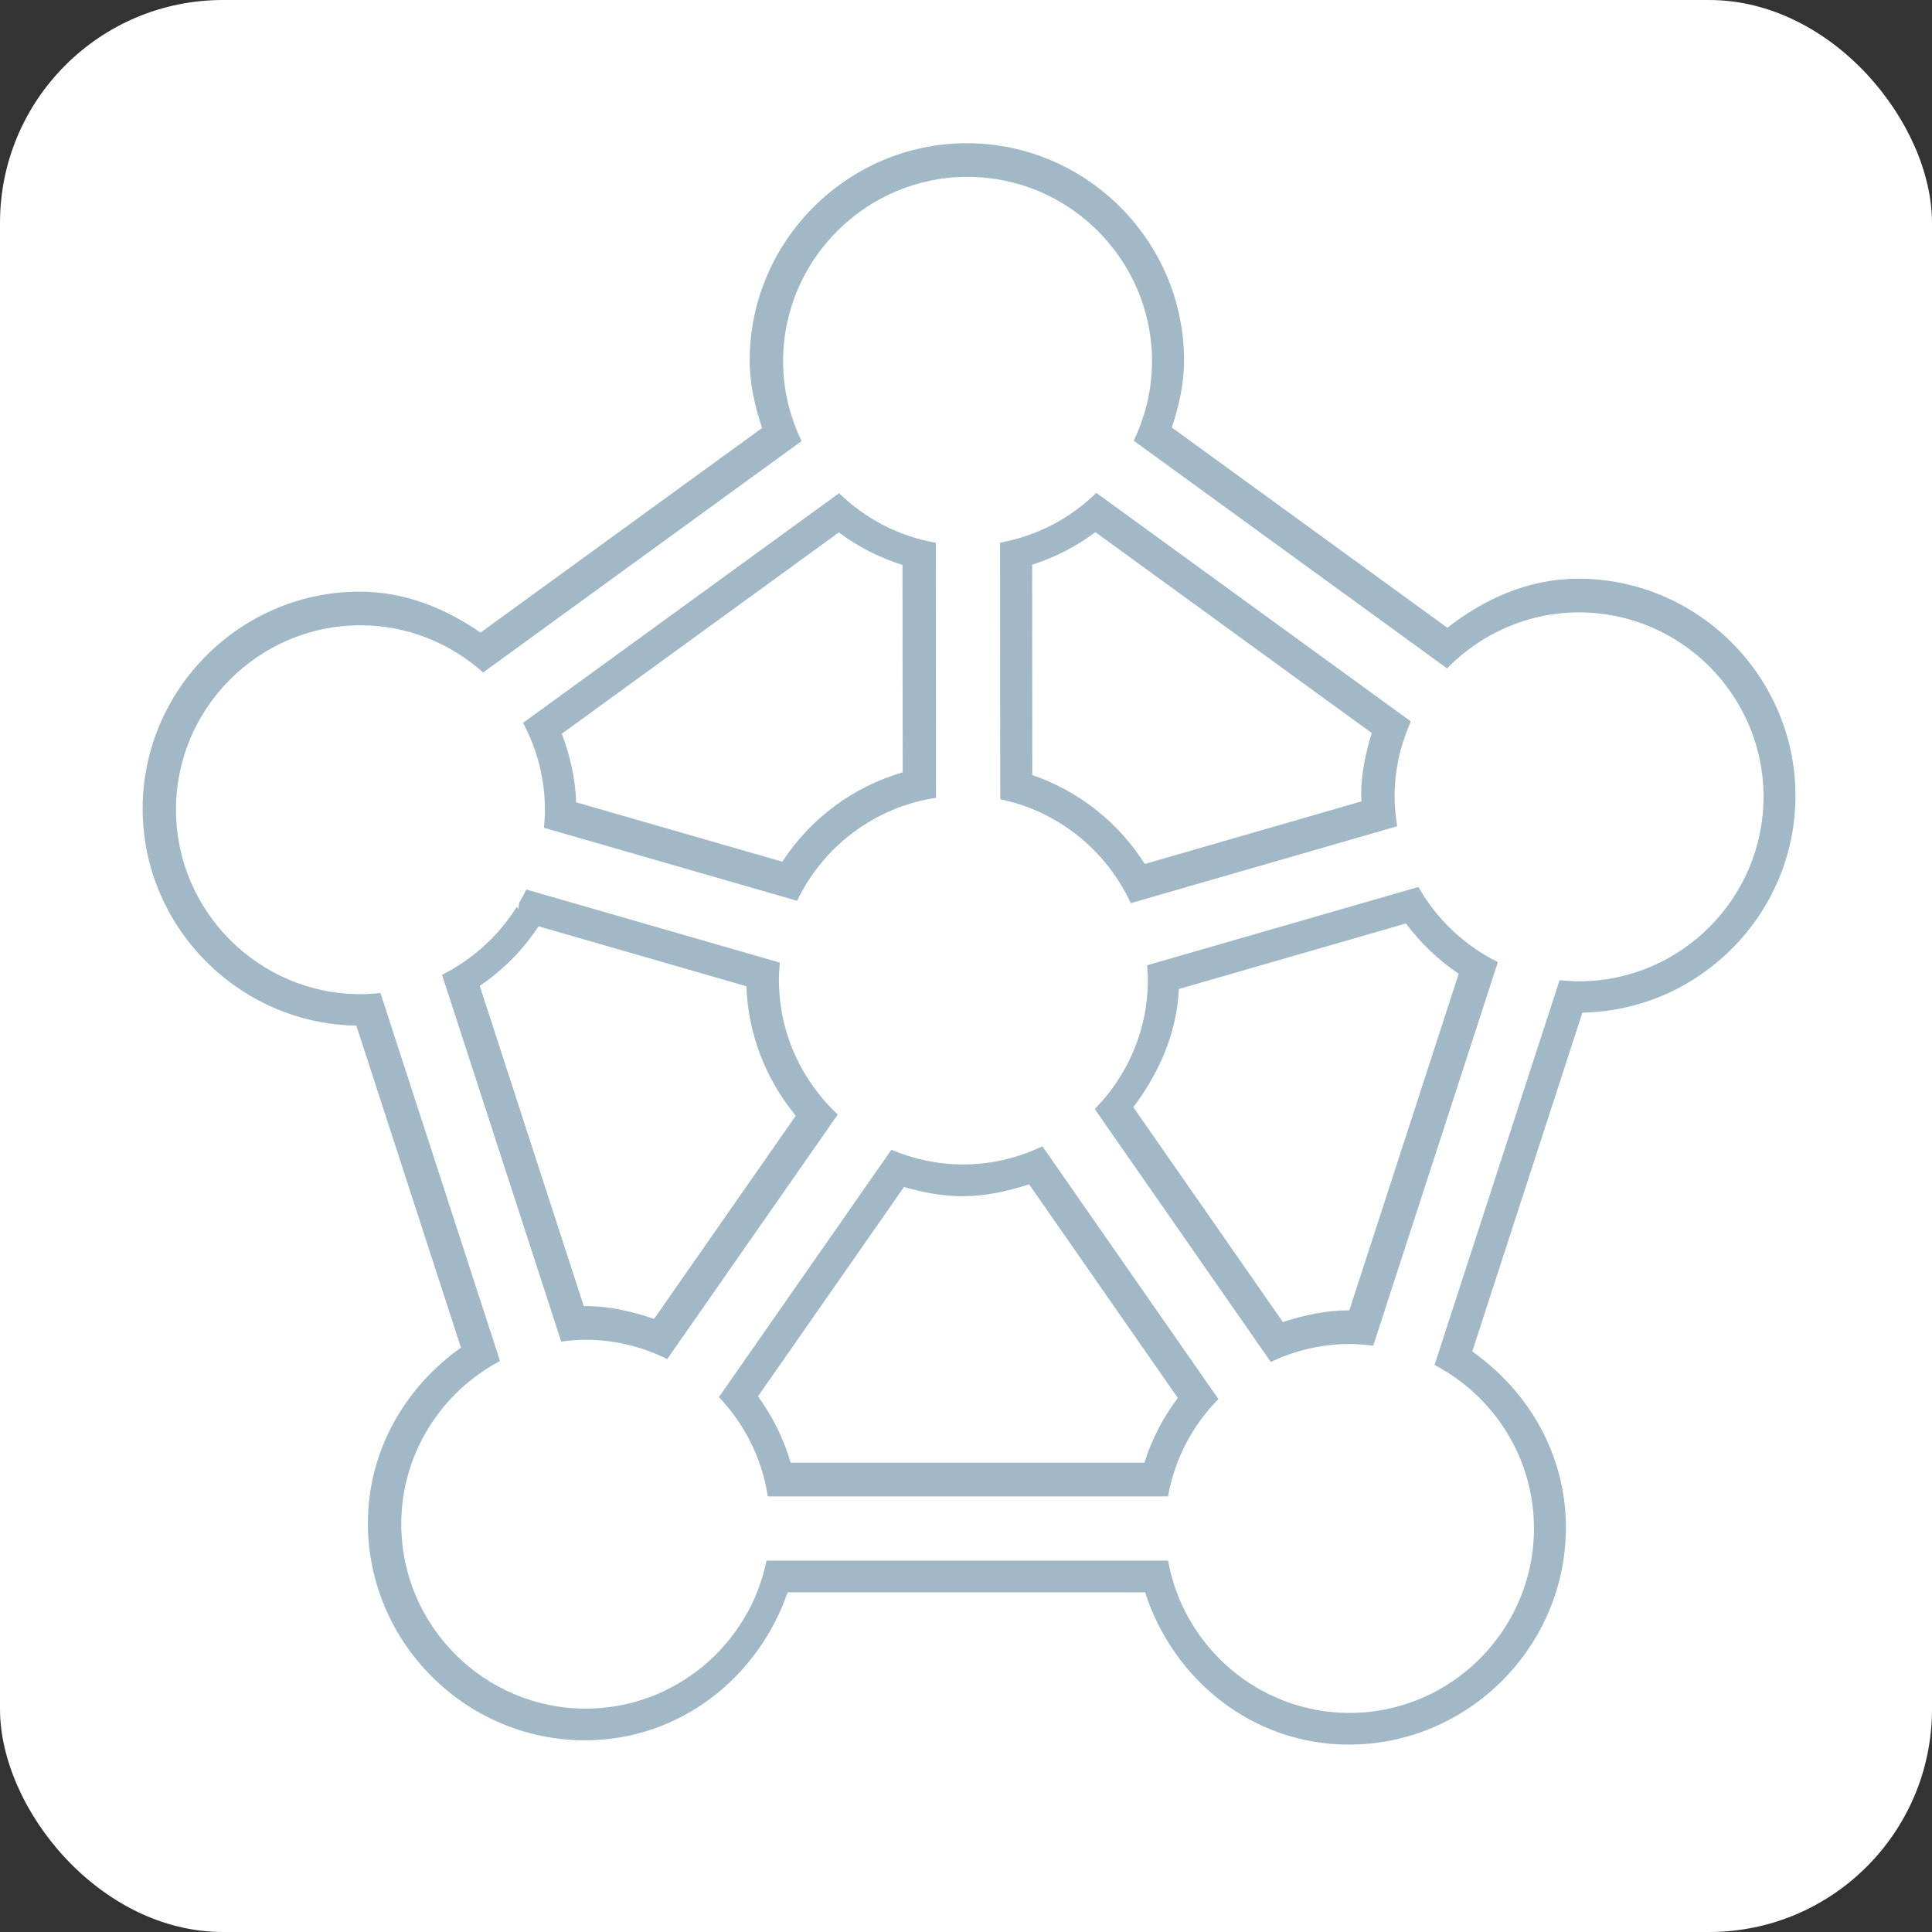 <?xml version="1.0" encoding="UTF-8" standalone="no"?>
<!-- Created with Inkscape (http://www.inkscape.org/) -->

<svg
   xmlns:dc="http://purl.org/dc/elements/1.1/"
   xmlns:cc="http://creativecommons.org/ns#"
   xmlns:rdf="http://www.w3.org/1999/02/22-rdf-syntax-ns#"
   xmlns:svg="http://www.w3.org/2000/svg"
   xmlns="http://www.w3.org/2000/svg"
   xmlns:sodipodi="http://sodipodi.sourceforge.net/DTD/sodipodi-0.dtd"
   xmlns:inkscape="http://www.inkscape.org/namespaces/inkscape"
   width="26.754mm"
   height="26.754mm"
   viewBox="0 0 26.754 26.754"
   version="1.1"
   id="svg6472"
   inkscape:version="0.92.4 (5da689c313, 2019-01-14)"
   sodipodi:docname="vivid-store.svg">
  <rect x="0" y="0" width="26.754" height="26.754" fill="#333333" stroke="none"/>
  <defs
     id="defs6466" />
  <sodipodi:namedview
     id="base"
     pagecolor="#ffffff"
     bordercolor="#666666"
     borderopacity="1.0"
     inkscape:pageopacity="0.0"
     inkscape:pageshadow="2"
     inkscape:zoom="0.35"
     inkscape:cx="-582.299"
     inkscape:cy="4.8438576"
     inkscape:document-units="mm"
     inkscape:current-layer="layer1"
     showgrid="false"
     fit-margin-top="0"
     fit-margin-left="0"
     fit-margin-right="0"
     fit-margin-bottom="0"
     inkscape:window-width="1680"
     inkscape:window-height="987"
     inkscape:window-x="-8"
     inkscape:window-y="-8"
     inkscape:window-maximized="1" />
  <g
     inkscape:label="Ebene 1"
     inkscape:groupmode="layer"
     id="layer1"
     transform="translate(-94.724,-123.361)">
    <rect
       style="opacity:1;vector-effect:none;fill:#ffffff;fill-opacity:1;stroke:#000000;stroke-width:0;stroke-linecap:round;stroke-linejoin:round;stroke-miterlimit:4;stroke-dasharray:none;stroke-dashoffset:0;stroke-opacity:0.651"
       id="rect4940-6-2"
       width="26.754"
       height="26.754"
       x="94.724"
       y="123.361"
       ry="3.087" />
    <g
       id="g1757-6"
       transform="translate(14.213,-41.383)">
      <g
         inkscape:transform-center-y="-0.61992916"
         inkscape:transform-center-x="-0.082657587"
         transform="matrix(0.058,0,0,0.058,84.664,169.047)"
         style="fill:#a1b8c7;fill-opacity:1;stroke:#000000;stroke-width:15.617;stroke-linecap:square;stroke-linejoin:miter;stroke-miterlimit:4;stroke-dasharray:none;stroke-dashoffset:0;stroke-opacity:0.652"
         clip-path="url(#clip2)"
         id="g11406-1-6-9-0-65">
        <g
           style="fill:#a1b8c7;fill-opacity:1;stroke:#000000;stroke-width:15.617;stroke-linecap:square;stroke-linejoin:miter;stroke-miterlimit:4;stroke-dasharray:none;stroke-opacity:0.652"
           id="g11404-3-4-9-4-6">
          <path
             style="color:#000000;font-style:normal;font-variant:normal;font-weight:normal;font-stretch:normal;font-size:medium;line-height:normal;font-family:sans-serif;font-variant-ligatures:normal;font-variant-position:normal;font-variant-caps:normal;font-variant-numeric:normal;font-variant-alternates:normal;font-feature-settings:normal;text-indent:0;text-align:start;text-decoration:none;text-decoration-line:none;text-decoration-style:solid;text-decoration-color:#000000;letter-spacing:normal;word-spacing:normal;text-transform:none;writing-mode:lr-tb;direction:ltr;text-orientation:mixed;dominant-baseline:auto;baseline-shift:baseline;text-anchor:start;white-space:normal;shape-padding:0;clip-rule:nonzero;display:inline;overflow:visible;visibility:visible;opacity:1;isolation:auto;mix-blend-mode:normal;color-interpolation:sRGB;color-interpolation-filters:linearRGB;solid-color:#000000;solid-opacity:1;vector-effect:none;fill:#a1b8c7;fill-opacity:1;fill-rule:nonzero;stroke:none;stroke-width:3.402;stroke-linecap:square;stroke-linejoin:miter;stroke-miterlimit:4;stroke-dasharray:none;stroke-dashoffset:0;stroke-opacity:1;color-rendering:auto;image-rendering:auto;shape-rendering:auto;text-rendering:auto;enable-background:accumulate"
             d="m 287.977,11.568 c -6.204,0 -11.297,5.086 -11.297,11.291 0,1.24 0.27,2.404 0.645,3.518 l -14.643,10.641 c -1.815,-1.251 -3.919,-2.129 -6.281,-2.129 -6.204,0 -11.291,5.085 -11.291,11.289 0,6.143 4.991,11.181 11.113,11.279 l 5.441,16.746 c -2.887,2.049 -4.84,5.341 -4.84,9.129 0,6.204 5.086,11.293 11.291,11.293 4.926,0 9.006,-3.263 10.537,-7.697 h 18.59 c 1.465,4.546 5.588,7.92 10.596,7.92 6.205,0 11.289,-5.091 11.289,-11.295 0,-3.803 -1.966,-7.102 -4.871,-9.148 l 5.727,-17.623 c 6.108,-0.114 11.082,-5.143 11.082,-11.275 0,-6.204 -5.085,-11.291 -11.289,-11.291 -2.606,0 -4.899,1.055 -6.814,2.551 L 298.633,26.354 c 0.369,-1.107 0.635,-2.262 0.635,-3.494 0,-6.204 -5.087,-11.291 -11.291,-11.291 z m 6.68,20.227 14.373,10.445 c -0.321,1.04 -0.551,2.121 -0.551,3.266 0,0.102 0.022,0.187 0.025,0.287 l -11.277,3.258 c -1.364,-2.151 -3.402,-3.782 -5.852,-4.625 l -0.006,-10.938 c 1.203,-0.387 2.297,-0.951 3.287,-1.693 z m -13.342,0.014 c 0.998,0.744 2.099,1.309 3.311,1.693 l 0.01,10.783 c -2.614,0.764 -4.802,2.417 -6.26,4.648 L 267.654,45.844 c -0.039,-1.258 -0.324,-2.441 -0.746,-3.566 z m -16.609,19.131 -0.066,0.467 -0.111,-0.178 c 0.06,-0.096 0.121,-0.191 0.178,-0.289 z m 46.104,1.205 c 0.765,1.028 1.68,1.898 2.742,2.615 l -5.688,17.506 c -0.009,-3.5e-5 -0.016,-0.002 -0.025,-0.002 -1.207,0 -2.343,0.254 -3.432,0.609 L 296.629,61.699 c 1.324,-1.757 2.259,-3.815 2.369,-6.146 z m -45.109,0.148 10.807,3.117 c 0.088,2.555 1.046,4.881 2.568,6.734 l -7.369,10.566 c -1.135,-0.389 -2.324,-0.668 -3.59,-0.668 -0.023,0 -0.042,0.006 -0.065,0.006 l -5.412,-16.656 c 1.222,-0.832 2.245,-1.866 3.061,-3.1 z m 25.508,13.416 7.736,11.113 c -0.767,1.011 -1.347,2.133 -1.74,3.367 H 278.812 c -0.374,-1.262 -0.941,-2.412 -1.703,-3.449 l 7.594,-10.889 c 0.978,0.279 1.988,0.477 3.051,0.477 1.215,0 2.359,-0.259 3.453,-0.619 z"
             transform="matrix(4.591,0,0,4.591,-1162.845,-93.105)"
             id="path11398-0-1-4-6-0"
             inkscape:connector-curvature="0" />
          <title
             id="title11400-5-7-7-6-8">Strecke b_3</title>
          <desc
             id="desc11402-6-1-7-7-3">Strecke b_3: Strecke B, C</desc>
        </g>
        <!-- drawing style -->
      </g>
      <g
         inkscape:transform-center-y="-0.61992916"
         inkscape:transform-center-x="-0.082656936"
         transform="matrix(0.058,0,0,0.058,84.664,169.047)"
         style="fill:#ffffff;fill-opacity:1;stroke:#ffffff;stroke-width:17.352;stroke-linecap:square;stroke-linejoin:miter;stroke-miterlimit:4;stroke-dasharray:none;stroke-dashoffset:0;stroke-opacity:0.652"
         clip-path="url(#clip2)"
         id="g11406-1-5">
        <g
           style="fill:#ffffff;fill-opacity:1;stroke:#ffffff;stroke-width:17.352;stroke-linecap:square;stroke-linejoin:miter;stroke-miterlimit:4;stroke-dasharray:none;stroke-opacity:0.652"
           id="g11404-3-8">
          <path
             sodipodi:nodetypes="ssccssscccsccssccsssccssccsccccccccccscccccscccccccsccscccccscccscss"
             inkscape:connector-curvature="0"
             id="path11398-0-43"
             transform="matrix(4.057,0,0,4.057,-1740.025,-2536.968)"
             d="m 468.189,617.451 c -5.973,0 -10.859,4.879 -10.859,10.852 0,1.683 0.399,3.272 1.09,4.697 l -18.744,13.621 c -1.924,-1.722 -4.452,-2.779 -7.223,-2.779 -5.973,0 -10.852,4.879 -10.852,10.852 0,5.973 4.879,10.857 10.852,10.857 0.4,0 0.793,-0.026 1.182,-0.068 l 7.037,21.658 c -3.449,1.822 -5.813,5.444 -5.812,9.6 0,5.973 4.879,10.857 10.852,10.857 5.238,0 9.639,-3.757 10.643,-8.711 h 23.633 c 0.905,5.075 5.355,8.963 10.68,8.963 5.973,0 10.852,-4.887 10.852,-10.859 0,-4.171 -2.382,-7.802 -5.852,-9.617 l 7.359,-22.646 c 0.379,0.04 0.761,0.065 1.15,0.065 5.973,0 10.852,-4.887 10.852,-10.859 0,-5.973 -4.879,-10.852 -10.852,-10.852 -3.039,0 -5.794,1.269 -7.77,3.297 l -18.443,-13.4 c 0.683,-1.419 1.078,-3 1.078,-4.674 0,-5.973 -4.879,-10.852 -10.852,-10.852 z m 7.576,18.6 18.512,13.451 c -0.612,1.355 -0.961,2.852 -0.961,4.43 0,0.593 0.062,1.171 0.154,1.738 l -15.678,4.525 c -1.43,-3.092 -4.265,-5.415 -7.682,-6.115 l -0.01,-15.1 c 2.181,-0.393 4.14,-1.437 5.664,-2.93 z m -15.139,0.018 c 1.534,1.494 3.504,2.536 5.695,2.92 l 0.008,15.006 c -3.611,0.543 -6.646,2.873 -8.174,6.061 L 443.258,655.76 c 0.035,-0.351 0.055,-0.706 0.055,-1.066 0,-1.844 -0.469,-3.583 -1.289,-5.107 z m 34.094,23.174 c 1.076,1.904 2.71,3.447 4.676,4.42 l -7.336,22.578 c -0.457,-0.059 -0.921,-0.102 -1.395,-0.102 -1.657,0 -3.224,0.386 -4.633,1.057 L 475.672,672.312 c 1.929,-1.962 3.125,-4.647 3.125,-7.6 0,-0.291 -0.022,-0.576 -0.045,-0.861 z m -52.5,0.15 14.918,4.301 c -0.032,0.336 -0.053,0.675 -0.053,1.02 0,3.119 1.34,5.935 3.463,7.92 l -10.037,14.393 c -1.451,-0.721 -3.078,-1.137 -4.801,-1.137 -0.488,0 -0.966,0.044 -1.438,0.107 l -7.014,-21.586 c 2.158,-1.076 3.908,-2.846 4.961,-5.018 z m 30.371,15.111 10.357,14.877 c -1.517,1.535 -2.574,3.518 -2.965,5.727 h -23.553 c -0.343,-2.245 -1.373,-4.267 -2.877,-5.842 l 10.152,-14.559 c 1.302,0.556 2.731,0.865 4.23,0.865 1.665,0 3.24,-0.391 4.654,-1.068 z"
             style="color:#000000;font-style:normal;font-variant:normal;font-weight:normal;font-stretch:normal;font-size:medium;line-height:normal;font-family:sans-serif;font-variant-ligatures:normal;font-variant-position:normal;font-variant-caps:normal;font-variant-numeric:normal;font-variant-alternates:normal;font-feature-settings:normal;text-indent:0;text-align:start;text-decoration:none;text-decoration-line:none;text-decoration-style:solid;text-decoration-color:#000000;letter-spacing:normal;word-spacing:normal;text-transform:none;writing-mode:lr-tb;direction:ltr;text-orientation:mixed;dominant-baseline:auto;baseline-shift:baseline;text-anchor:start;white-space:normal;shape-padding:0;clip-rule:nonzero;display:inline;overflow:visible;visibility:visible;opacity:1;isolation:auto;mix-blend-mode:normal;color-interpolation:sRGB;color-interpolation-filters:linearRGB;solid-color:#000000;solid-opacity:1;vector-effect:none;fill:#ffffff;fill-opacity:1;fill-rule:nonzero;stroke:none;stroke-width:4.277;stroke-linecap:square;stroke-linejoin:miter;stroke-miterlimit:4;stroke-dasharray:none;stroke-dashoffset:0;stroke-opacity:1;color-rendering:auto;image-rendering:auto;shape-rendering:auto;text-rendering:auto;enable-background:accumulate" />
          <title
             id="title11400-5-5">Strecke b_3</title>
          <desc
             id="desc11402-6-5">Strecke b_3: Strecke B, C</desc>
        </g>
        <!-- drawing style -->
      </g>
    </g>
  </g>
</svg>

